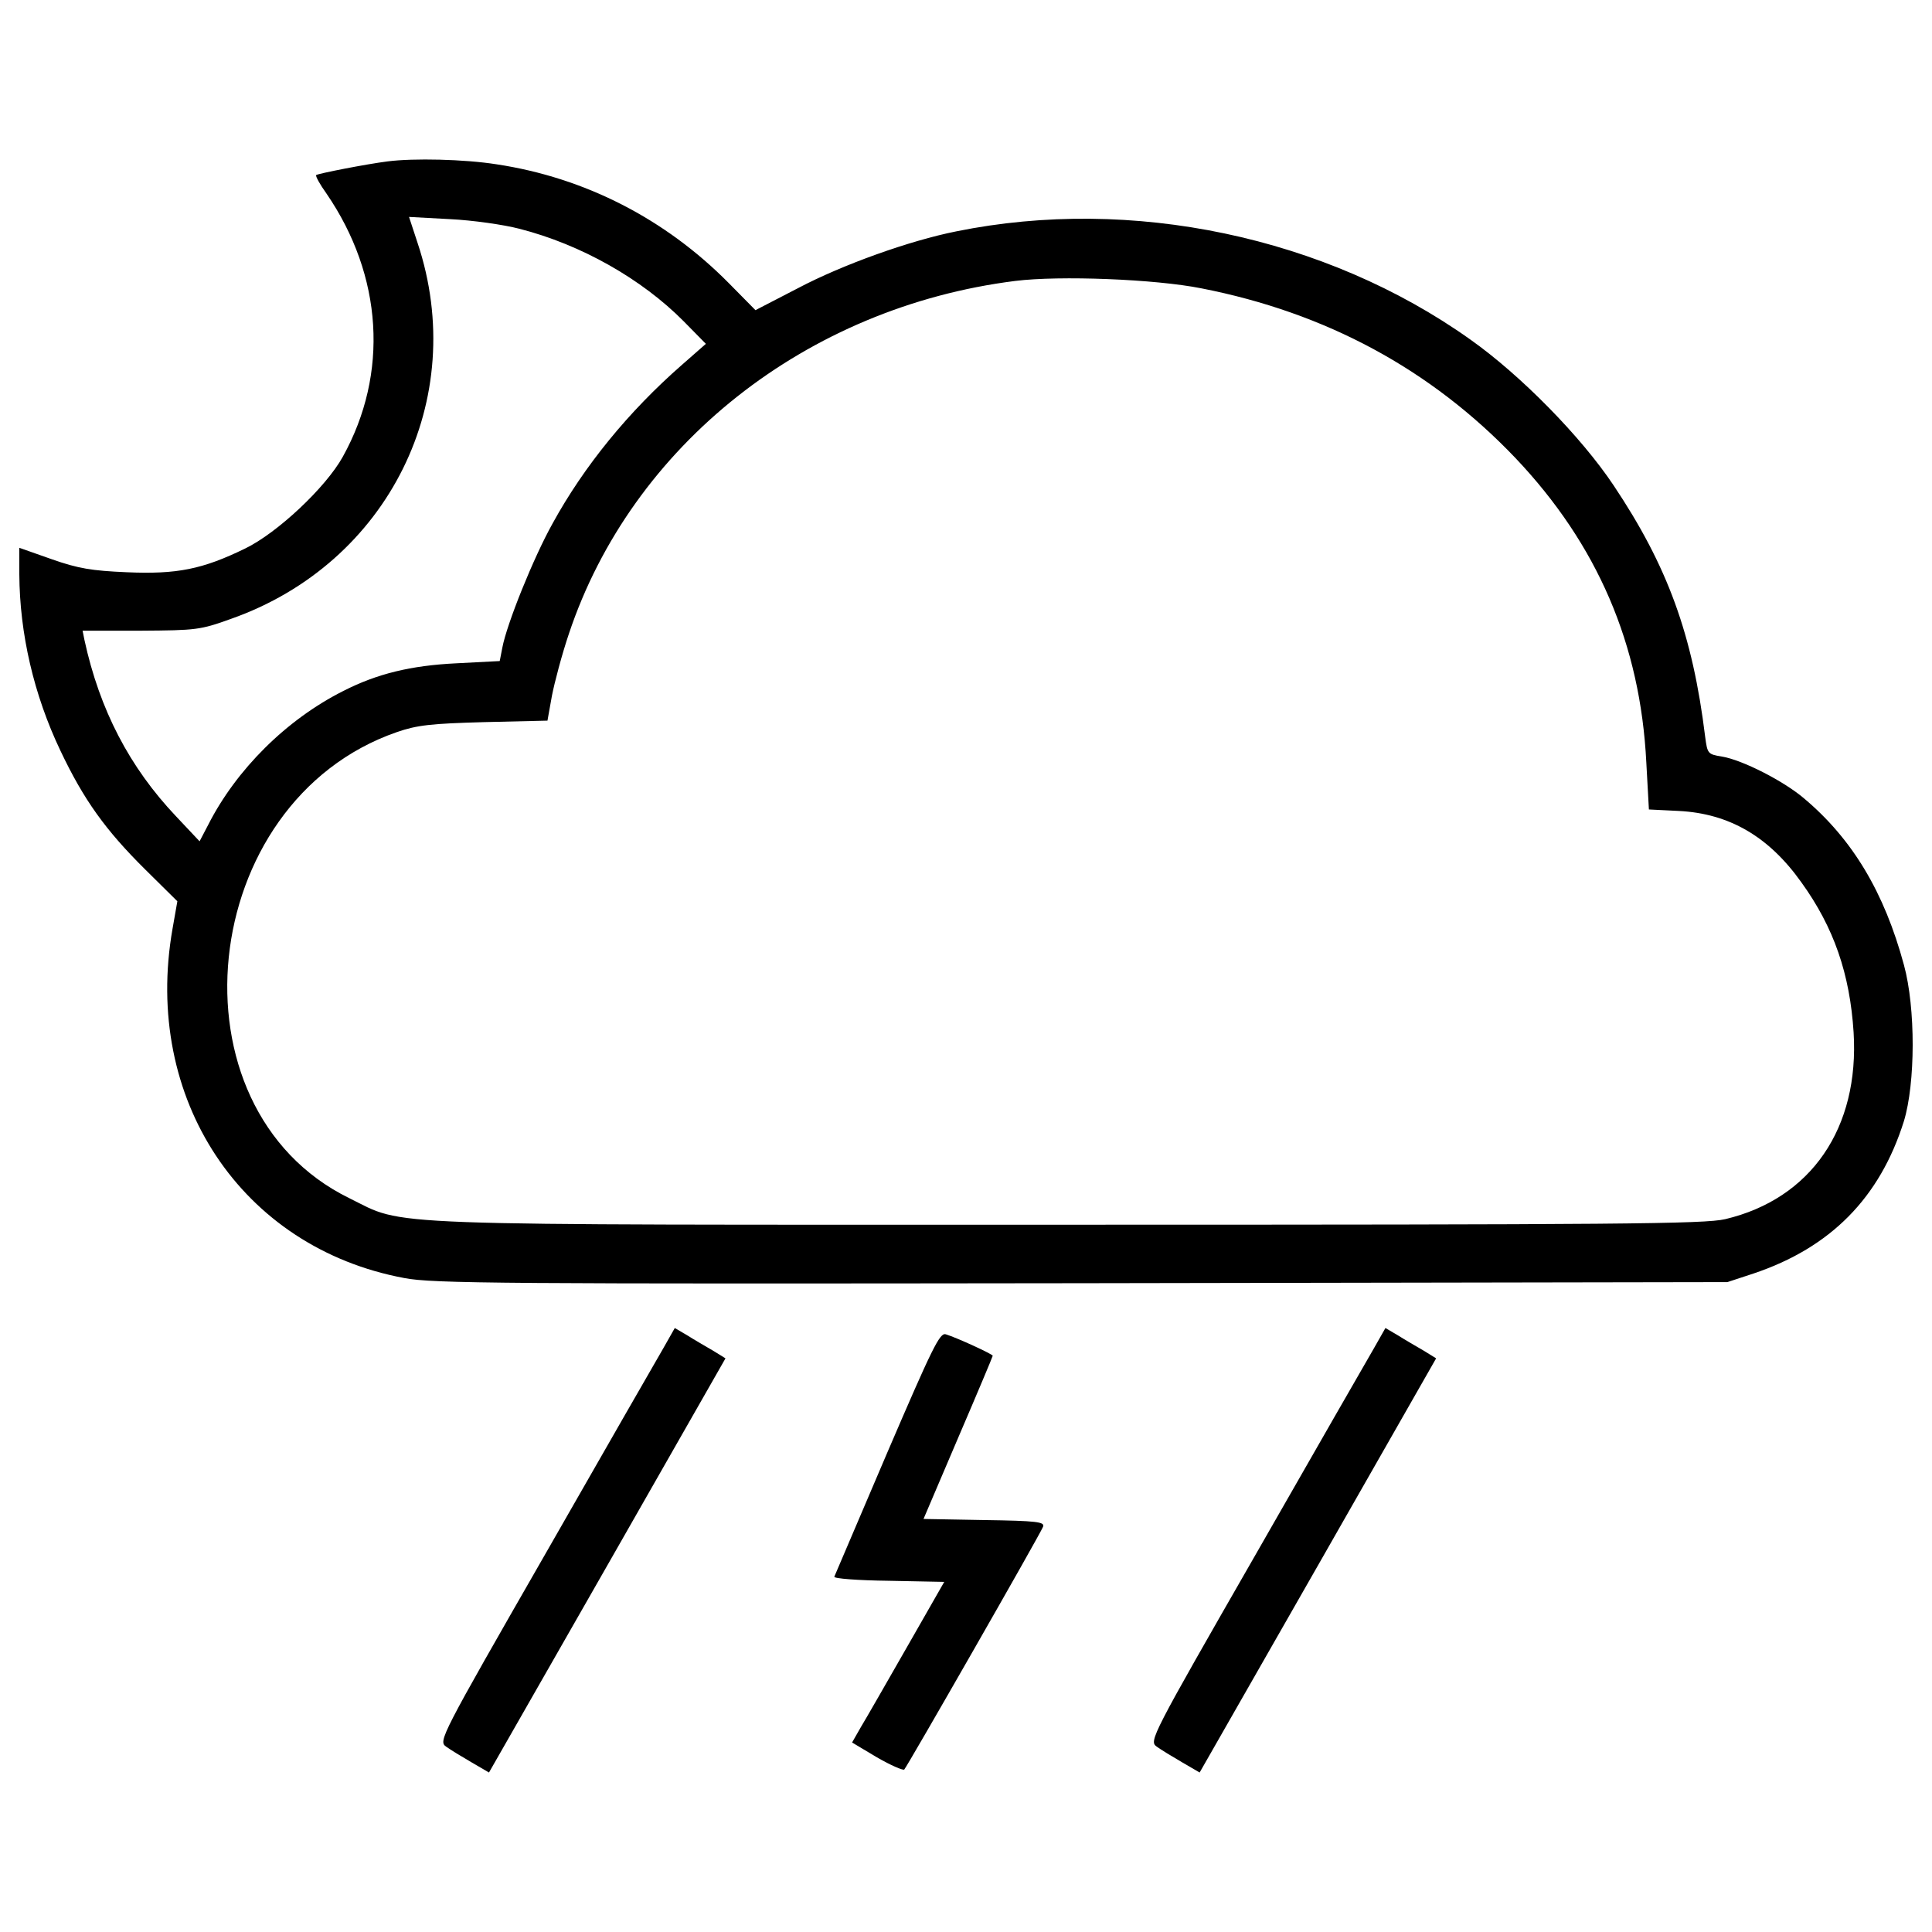 <?xml version="1.0" encoding="utf-8"?>
<!DOCTYPE svg PUBLIC "-//W3C//DTD SVG 1.1//EN" "http://www.w3.org/Graphics/SVG/1.1/DTD/svg11.dtd">
<svg version="1.1"
  xmlns="http://www.w3.org/2000/svg"
  xmlns:xlink="http://www.w3.org/1999/xlink" x="0px" y="0px" viewBox="0 0 1000 1000" enable-background="new 0 0 1000 1000" xml:space="preserve">
  <g transform="translate(0,511) scale(0.1,-0.1)">
    <path d="M2006.1,4274.6c-107.3-13.4-362.1-63.2-369.7-70.9c-3.8-5.7,19.2-47.9,53.6-95.8c291.2-425.3,323.8-931,84.3-1362.1c-88.1-159-339.1-394.6-505.7-475.1c-220.3-107.3-352.5-134.1-613-122.6c-180.1,7.7-251,19.2-387,67.1L100,2274.6v-137.9c1.9-306.5,74.7-622.6,212.6-911.9C433.3,970,546.4,812.9,751.3,609.9L918,445.1l-24.9-141.8C737.9-577.9,1249.4-1348,2092.3-1505.1c145.6-28.7,513.4-30.6,3505.7-26.8l3342.9,5.7l134.1,44.1c400.4,134.1,655.2,392.7,779.7,789.3c59.4,195.4,61.3,584.3,0,808.4c-101.5,375.5-266.3,651.3-517.2,862.1c-105.4,90-319.9,199.2-425.3,216.5c-72.8,11.5-74.7,15.3-86.2,101.5c-65.1,530.7-195.4,885.1-473.2,1300.8c-168.6,252.9-482.8,572.8-743.3,756.7c-749,532.6-1752.9,743.3-2659,559.4c-241.4-47.9-590-172.4-821.8-295l-218.4-113l-137.9,139.8c-329.5,333.3-745.2,546-1201.1,615C2402.7,4286.1,2140.2,4291.9,2006.1,4274.6z M2688.1,3926c321.8-82.4,634.1-260.5,850.6-478.9l114.9-116.8L3529.1,3221c-275.9-241.4-505.7-523-668.6-819.9c-99.6-178.2-237.5-521.1-260.5-643.7l-13.4-69l-222.2-11.5c-237.6-11.5-411.9-53.7-588.1-143.7c-293.1-147.5-553.6-406.1-699.2-693.5l-44.1-84.3L910.3,885.7c-239.5,252.9-394.6,549.8-473.2,911.9l-9.6,47.9h300.8c287.4,1.9,308.4,3.8,467.4,61.3c816.1,287.4,1235.6,1137.9,965.5,1946.3l-44.1,134.1l212.6-11.5C2446.7,3970,2607.6,3947,2688.1,3926z M6218.7,3617.5c645.6-126.4,1187.7-419.5,1624.5-877.4c425.3-448.3,647.5-965.5,678.1-1576.6l13.4-243.3l155.2-7.7c260.5-13.4,465.5-132.2,634.1-369.7C9492.7,309.1,9575,67.7,9594.2-233c30.7-496.2-220.3-862.1-664.7-967.4c-107.3-24.9-544.1-28.7-3394.6-28.7c-3660.9,0-3427.2-9.6-3728,137.9C854.8-623.8,1015.7,960.5,2054,1320.6c105.4,36.4,176.3,44.1,452.1,51.7l327.6,7.7l23,128.3c13.4,69,51.7,214.6,88.1,321.9c325.7,975.1,1228,1689.6,2310.3,1825.7C5485,3684.6,5979.3,3665.4,6218.7,3617.5z"/>
    <path d="M3435.2-1865.2c-32.6-55.6-308.4-536.4-613-1069c-544.1-948.3-553.6-967.4-513.4-996.2c21.1-15.3,80.5-51.7,130.3-80.5l91.9-53.6l613,1072.8l611.1,1070.9l-65.1,40.2c-36.4,21.1-95.8,55.5-132.2,78.5l-65.1,38.3L3435.2-1865.2z"/>
    <path d="M7113.4-1865.2c-32.5-55.6-308.4-536.4-613-1069c-544.1-948.3-553.6-967.4-513.4-996.2c21.1-15.3,80.5-51.7,130.3-80.5l92-53.6l613,1072.8l611.1,1070.9l-65.1,40.2c-36.4,21.1-95.8,55.5-132.2,78.5l-65.1,38.3L7113.4-1865.2z"/>
    <path d="M4592.3-2409.2c-147.5-344.8-270.1-632.2-273.9-641.8c-3.8-9.6,122.6-19.2,281.6-21.1l287.4-5.7l-191.6-335.2c-105.4-183.9-212.6-371.7-239.5-415.7l-46-80.5l128.4-76.6c72.8-42.1,136-69,141.8-63.2c17.2,19.2,705,1220.3,718.4,1256.7c9.6,24.9-30.6,30.6-304.6,34.5l-314.2,5.7l178.2,417.6c99.6,231.8,180.1,423.4,180.1,427.2c0,7.7-182,92-243.3,111.1C4864.3-1786.7,4826-1865.2,4592.3-2409.2z"/>
  </g>
</svg>